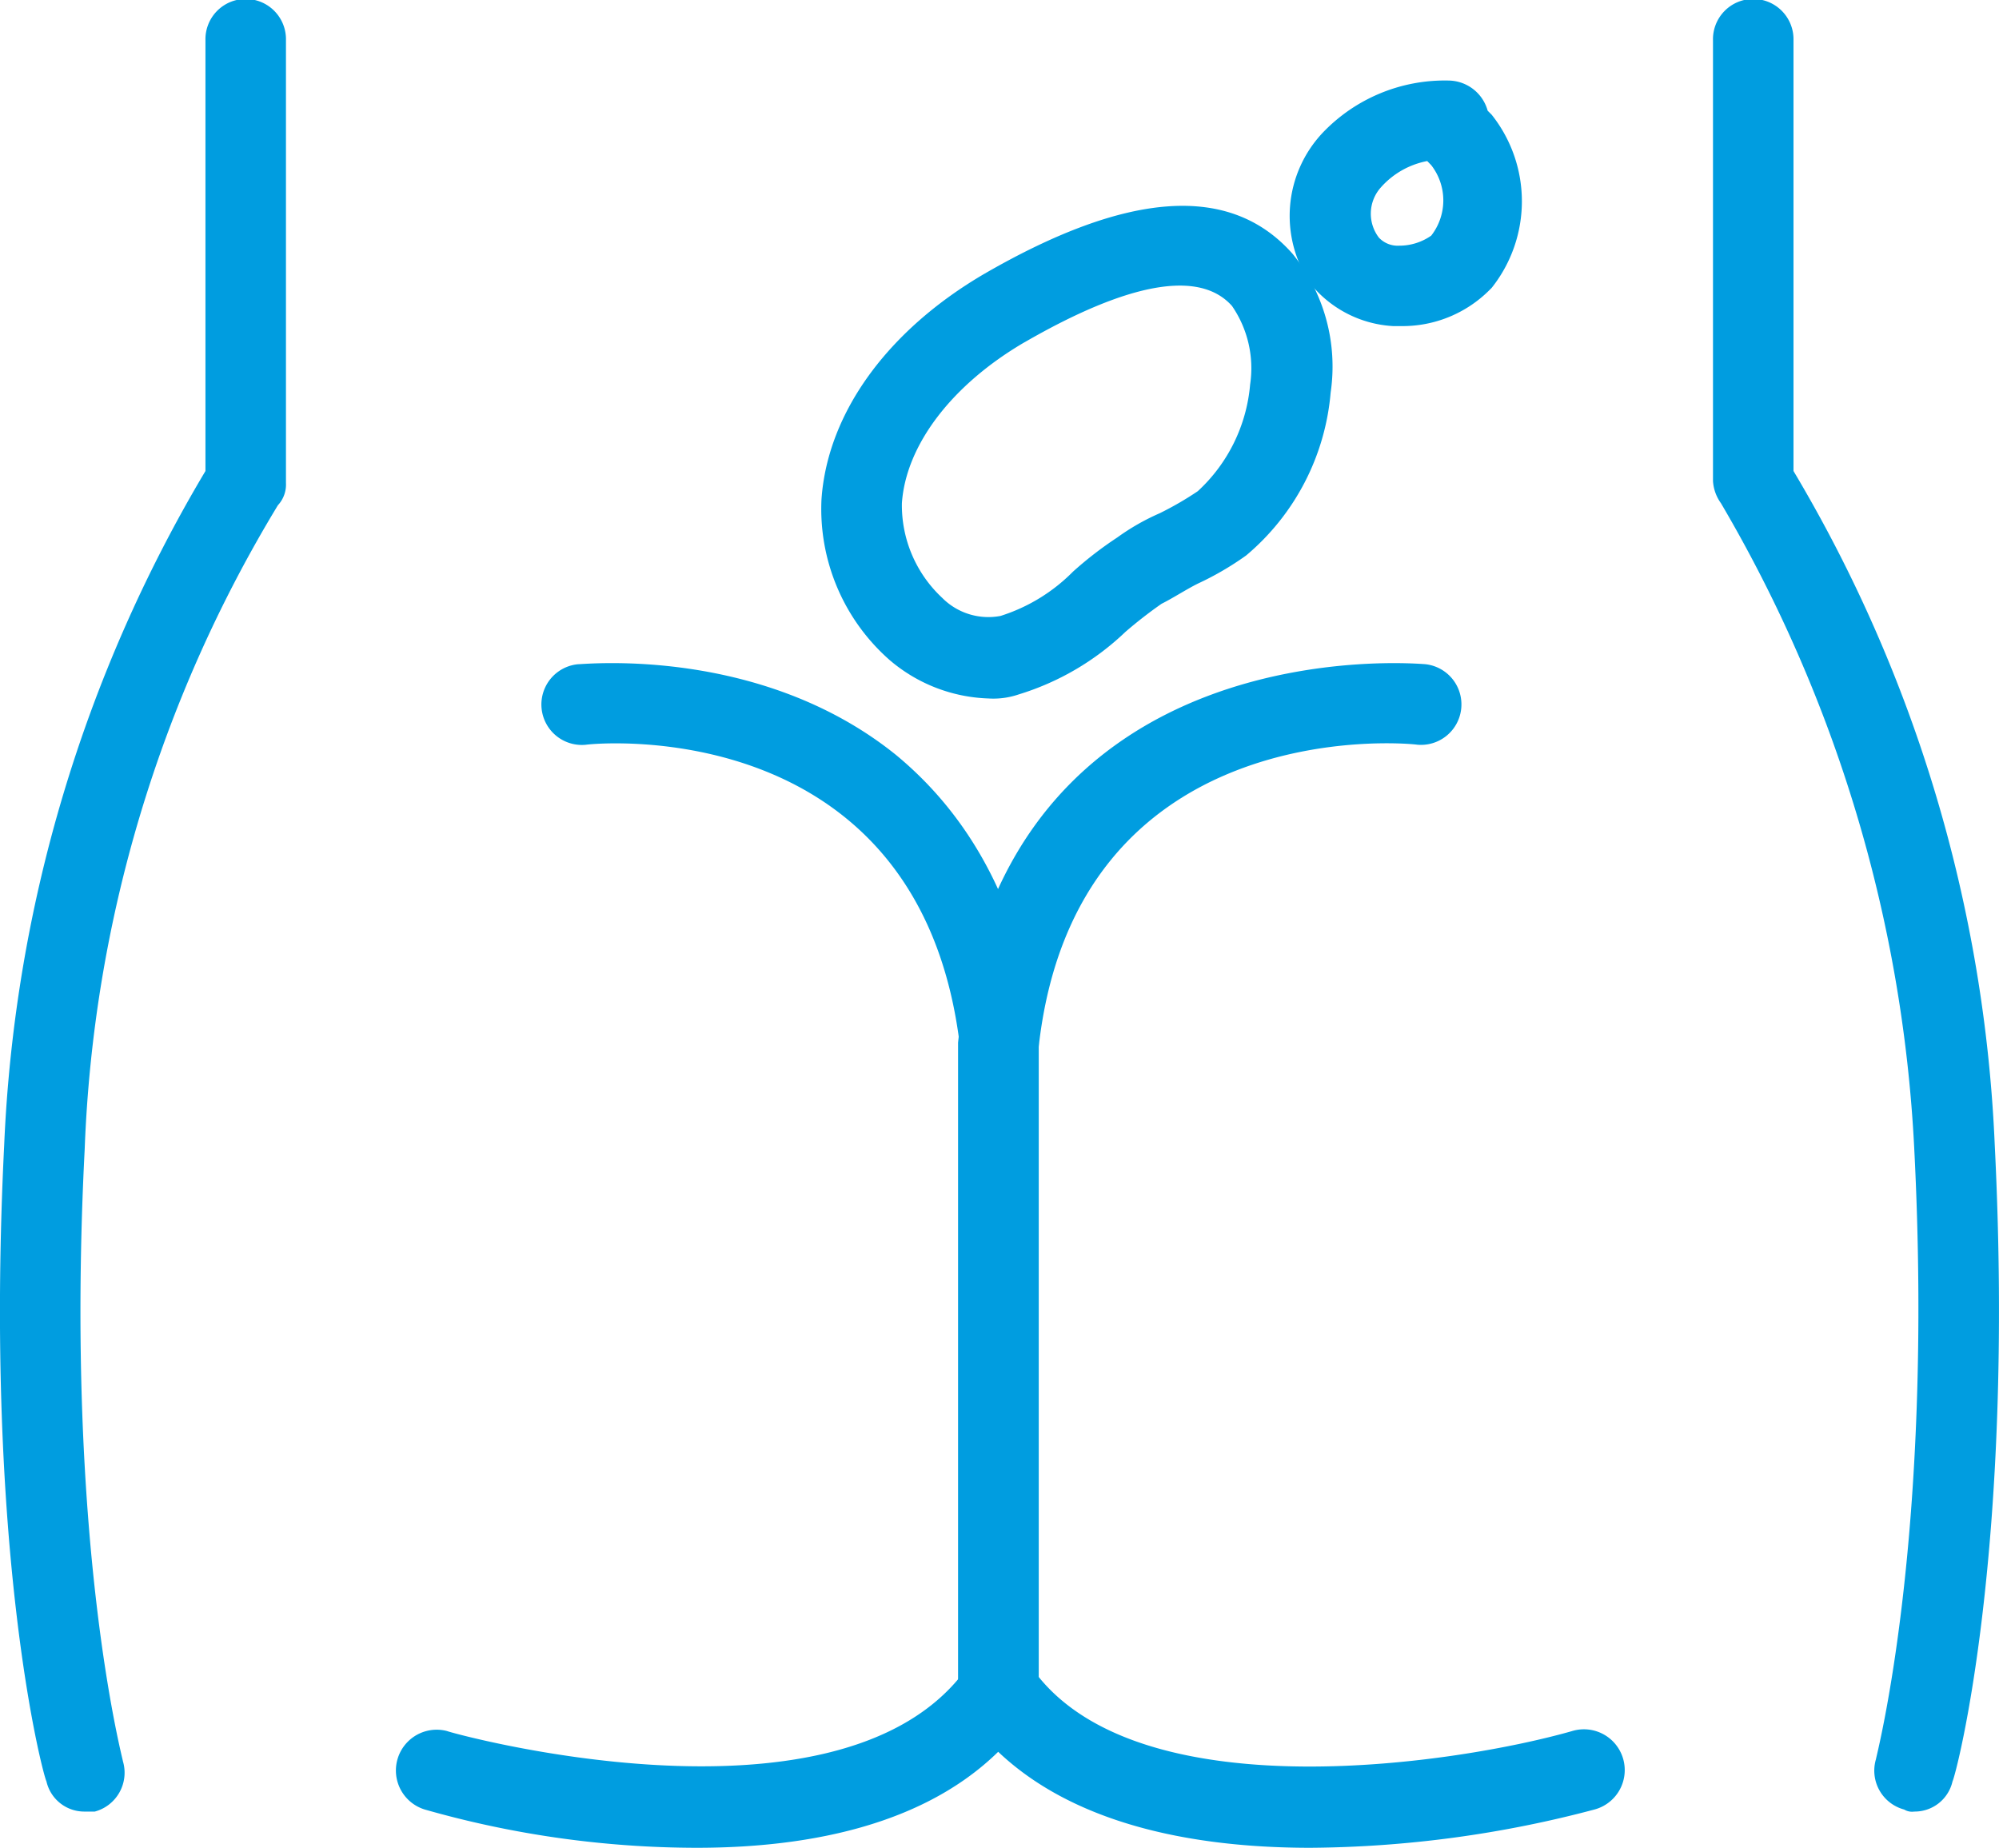 <svg xmlns="http://www.w3.org/2000/svg" width="76.057" height="70.3" viewBox="0 0 76.057 70.3"><g transform="translate(-1421.932 -1692.85)"><path d="M3.214,68.921a1.476,1.476,0,0,1-1.455-1.149c-.153-.306-2.374-8.807-1.608-24.2A54.634,54.634,0,0,1,7.809,17.92V1.532a1.532,1.532,0,1,1,3.063,0V18.379a1.152,1.152,0,0,1-.306.842A50.859,50.859,0,0,0,3.214,43.727c-.766,14.933,1.455,23.2,1.455,23.28A1.531,1.531,0,0,1,3.6,68.921Z" transform="translate(1421.94 1692.85)" fill="#009de0"/><path d="M92.758,68.921a.574.574,0,0,1-.383-.077A1.531,1.531,0,0,1,91.3,66.93c0-.077,2.221-8.424,1.455-23.28a53.742,53.742,0,0,0-7.352-24.505A1.606,1.606,0,0,1,85.1,18.3V1.532a1.532,1.532,0,1,1,3.063,0V17.92a54.635,54.635,0,0,1,7.658,25.654c.766,15.392-1.455,23.893-1.608,24.2A1.476,1.476,0,0,1,92.758,68.921Z" transform="translate(1402.007 1692.85)" fill="#009de0"/><path d="M31.092,78.015A37.837,37.837,0,0,1,20.754,76.56a1.552,1.552,0,0,1,.842-2.987c.153.077,14.55,4.059,19.528-2.068V47.613C39.669,34.9,27.416,35.973,26.88,36.05a1.539,1.539,0,1,1-.306-3.063c.306,0,6.969-.689,12.1,3.446,3.063,2.527,4.9,6.2,5.437,10.951V72.042a1.152,1.152,0,0,1-.306.842C41.048,76.943,35.84,78.015,31.092,78.015Z" transform="translate(1417.343 1685.134)" fill="#009de0"/><path d="M61,78.016c-4.9,0-10.262-1.072-13.1-5.054a1.606,1.606,0,0,1-.306-.842V47.385c1.685-15.928,17.613-14.4,17.766-14.4a1.539,1.539,0,0,1-.306,3.063c-.536-.077-13.018-1.149-14.4,11.563V71.507C54.8,76.638,66.668,74.8,70.957,73.575a1.552,1.552,0,1,1,.842,2.987A43.111,43.111,0,0,1,61,78.016Z" transform="translate(1410.79 1685.133)" fill="#009de0"/><path d="M47.151,28.968A6.083,6.083,0,0,1,43.4,27.513a7.65,7.65,0,0,1-2.6-6.126c.23-3.293,2.527-6.433,6.2-8.577h0c5.437-3.14,9.343-3.446,11.717-.766a6.806,6.806,0,0,1,1.455,5.284,9.1,9.1,0,0,1-3.216,6.2A11.423,11.423,0,0,1,55.116,24.6c-.459.23-.919.536-1.378.766a16.82,16.82,0,0,0-1.378,1.072A10.177,10.177,0,0,1,48.3,28.815,2.977,2.977,0,0,1,47.151,28.968ZM48.53,15.413c-2.757,1.608-4.518,3.906-4.671,6.126a4.814,4.814,0,0,0,1.532,3.6,2.475,2.475,0,0,0,2.221.689,6.719,6.719,0,0,0,2.757-1.685,14.087,14.087,0,0,1,1.685-1.3,8.616,8.616,0,0,1,1.608-.919,12.25,12.25,0,0,0,1.455-.842,6.232,6.232,0,0,0,1.991-4.059,4.177,4.177,0,0,0-.689-2.987c-1.225-1.378-3.906-.919-7.888,1.378Z" transform="translate(1412.388 1690.455)" fill="#009de0"/><path d="M68.3,13.341H68a4.358,4.358,0,0,1-3.14-1.608,4.609,4.609,0,0,1,.459-5.743A6.418,6.418,0,0,1,70.142,4,1.561,1.561,0,0,1,71.6,5.147l.153.153a5.294,5.294,0,0,1,0,6.586l-.077.077A4.675,4.675,0,0,1,68.3,13.341Zm1-6.279a3.14,3.14,0,0,0-1.761,1,1.5,1.5,0,0,0-.077,1.914.983.983,0,0,0,.766.306,2.119,2.119,0,0,0,1.225-.383,2.184,2.184,0,0,0,0-2.68Z" transform="translate(1406.934 1691.915)" fill="#009de0"/></g></svg>